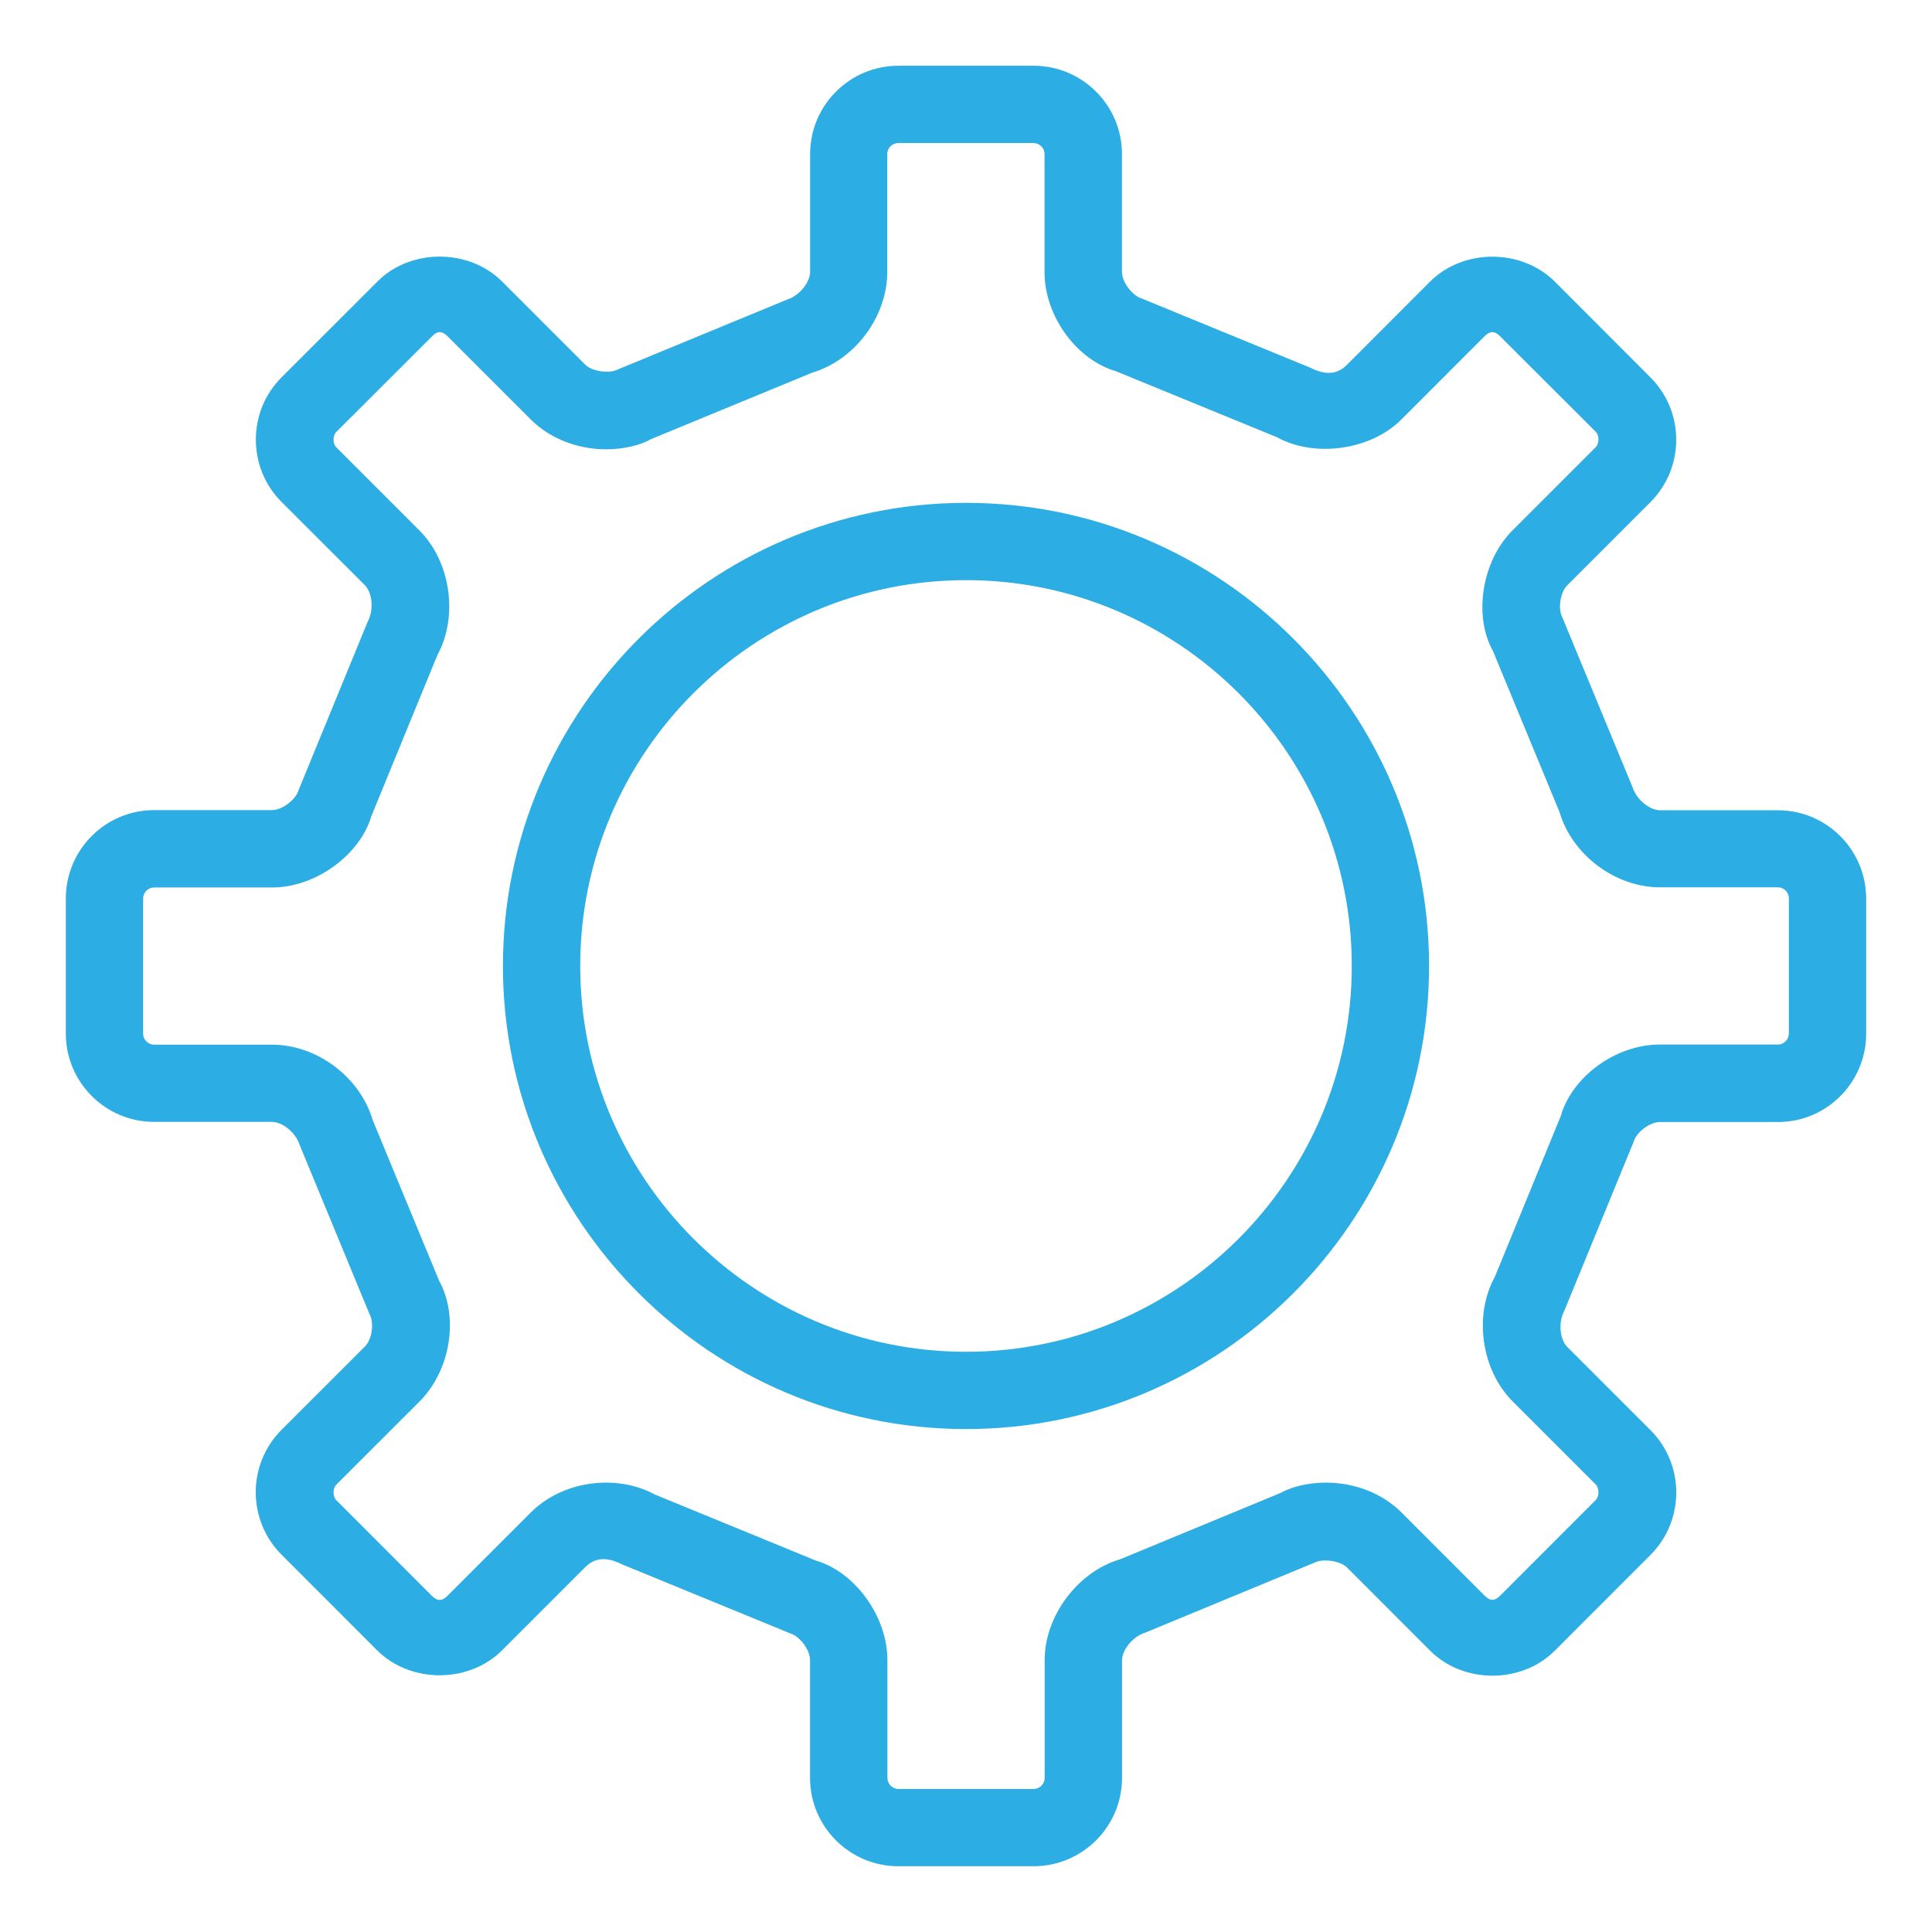<?xml version="1.0" encoding="utf-8"?>
<!-- Generator: Adobe Illustrator 17.0.0, SVG Export Plug-In . SVG Version: 6.00 Build 0)  -->
<!DOCTYPE svg PUBLIC "-//W3C//DTD SVG 1.1//EN" "http://www.w3.org/Graphics/SVG/1.1/DTD/svg11.dtd">
<svg version="1.1" id="Layer_1" xmlns="http://www.w3.org/2000/svg" xmlns:xlink="http://www.w3.org/1999/xlink" x="0px" y="0px"
	 width="25px" height="25px" viewBox="0 0 25 25" enable-background="new 0 0 25 25" xml:space="preserve">
<g>
	<path fill="#2CADE3" d="M13.375,24.149h-1.751c-0.629,0-1.142-0.512-1.142-1.142v-1.526c0-0.131-0.131-0.307-0.254-0.344
		l-2.183-0.896c-0.243-0.124-0.384-0.05-0.471,0.037l-1.077,1.077c-0.43,0.43-1.183,0.431-1.615,0.002l-1.239-1.24
		c-0.445-0.445-0.445-1.169,0-1.615l1.079-1.078c0.092-0.092,0.123-0.306,0.059-0.421L3.88,14.822
		c-0.054-0.174-0.23-0.305-0.361-0.305H1.994c-0.629,0-1.142-0.512-1.142-1.142v-1.75c0-0.629,0.512-1.142,1.142-1.142h1.525
		c0.13,0,0.307-0.132,0.344-0.257l0.895-2.182c0.086-0.163,0.055-0.38-0.037-0.472L3.644,6.496C3.429,6.281,3.311,5.995,3.311,5.689
		s0.118-0.592,0.333-0.807l1.24-1.239c0.425-0.429,1.183-0.431,1.613,0l1.077,1.077c0.087,0.087,0.313,0.118,0.42,0.061l2.185-0.902
		c0.172-0.054,0.304-0.23,0.304-0.361V1.992c0-0.629,0.512-1.141,1.142-1.141h1.751c0.629,0,1.142,0.512,1.142,1.141v1.527
		c0,0.13,0.132,0.307,0.257,0.344l2.18,0.895c0.247,0.126,0.385,0.052,0.473-0.036l1.077-1.078c0.432-0.43,1.182-0.429,1.613-0.001
		l1.239,1.241c0.215,0.215,0.333,0.501,0.333,0.807s-0.119,0.592-0.334,0.807l-1.077,1.077c-0.091,0.092-0.123,0.308-0.06,0.42
		l0.903,2.184c0.054,0.174,0.23,0.306,0.359,0.306h1.527c0.628,0,1.14,0.512,1.14,1.142v1.75c0,0.629-0.511,1.142-1.14,1.142h-1.527
		c-0.132,0-0.305,0.129-0.342,0.256l-0.895,2.182c-0.087,0.164-0.056,0.38,0.036,0.472l1.077,1.077c0.445,0.445,0.445,1.169,0,1.615
		l-1.238,1.239c-0.43,0.431-1.184,0.431-1.613,0l-1.077-1.078c-0.087-0.086-0.316-0.118-0.423-0.06l-2.181,0.902
		c-0.174,0.054-0.306,0.23-0.306,0.361v1.526C14.517,23.637,14.005,24.149,13.375,24.149z M7.844,19.185
		c0.228,0,0.446,0.054,0.632,0.155l2.084,0.855c0.496,0.143,0.923,0.715,0.923,1.286v1.526c0,0.077,0.065,0.142,0.142,0.142h1.751
		c0.077,0,0.142-0.065,0.142-0.142v-1.526c0-0.57,0.428-1.143,0.974-1.303l2.083-0.861c0.137-0.078,0.355-0.132,0.583-0.132
		c0.375,0,0.732,0.141,0.977,0.386l1.077,1.078c0.071,0.07,0.128,0.07,0.199,0l1.238-1.239c0.047-0.047,0.047-0.153,0-0.201
		l-1.077-1.077c-0.404-0.405-0.504-1.112-0.228-1.611l0.853-2.081c0.146-0.506,0.706-0.924,1.284-0.924h1.527
		c0.076,0,0.14-0.065,0.14-0.142v-1.75c0-0.077-0.064-0.142-0.14-0.142h-1.527c-0.579,0-1.138-0.419-1.301-0.975l-0.861-2.083
		c-0.251-0.447-0.151-1.155,0.252-1.56l1.078-1.078c0.047-0.047,0.047-0.152,0-0.199L19.41,4.35c-0.068-0.069-0.129-0.07-0.199,0
		l-1.077,1.078c-0.395,0.396-1.12,0.5-1.612,0.229l-2.081-0.853c-0.506-0.147-0.925-0.708-0.925-1.286V1.992
		c0-0.076-0.065-0.141-0.142-0.141h-1.751c-0.077,0-0.142,0.064-0.142,0.141v1.527c0,0.578-0.417,1.138-0.971,1.303l-2.085,0.86
		C8.292,5.76,8.072,5.814,7.843,5.814c-0.374,0-0.729-0.141-0.975-0.386L5.791,4.351C5.721,4.282,5.661,4.279,5.593,4.35L4.351,5.59
		c-0.047,0.046-0.047,0.151,0,0.198l1.078,1.078c0.403,0.403,0.504,1.11,0.231,1.61l-0.854,2.083
		c-0.144,0.497-0.716,0.925-1.286,0.925H1.994c-0.077,0-0.142,0.065-0.142,0.142v1.75c0,0.077,0.065,0.142,0.142,0.142h1.525
		c0.58,0,1.14,0.418,1.303,0.974l0.861,2.083c0.253,0.458,0.155,1.148-0.252,1.558l-1.08,1.079c-0.047,0.047-0.047,0.153,0,0.2
		l1.238,1.239c0.069,0.069,0.13,0.07,0.201-0.001l1.077-1.077C7.113,19.326,7.469,19.185,7.844,19.185z M12.501,18.492
		c-3.304,0-5.993-2.688-5.993-5.993c0-3.304,2.688-5.992,5.993-5.992c3.303,0,5.991,2.688,5.991,5.992
		C18.492,15.804,15.804,18.492,12.501,18.492z M12.501,7.507c-2.753,0-4.993,2.239-4.993,4.992c0,2.753,2.24,4.993,4.993,4.993
		c2.752,0,4.991-2.24,4.991-4.993C17.492,9.747,15.253,7.507,12.501,7.507z"/>
</g>
</svg>
